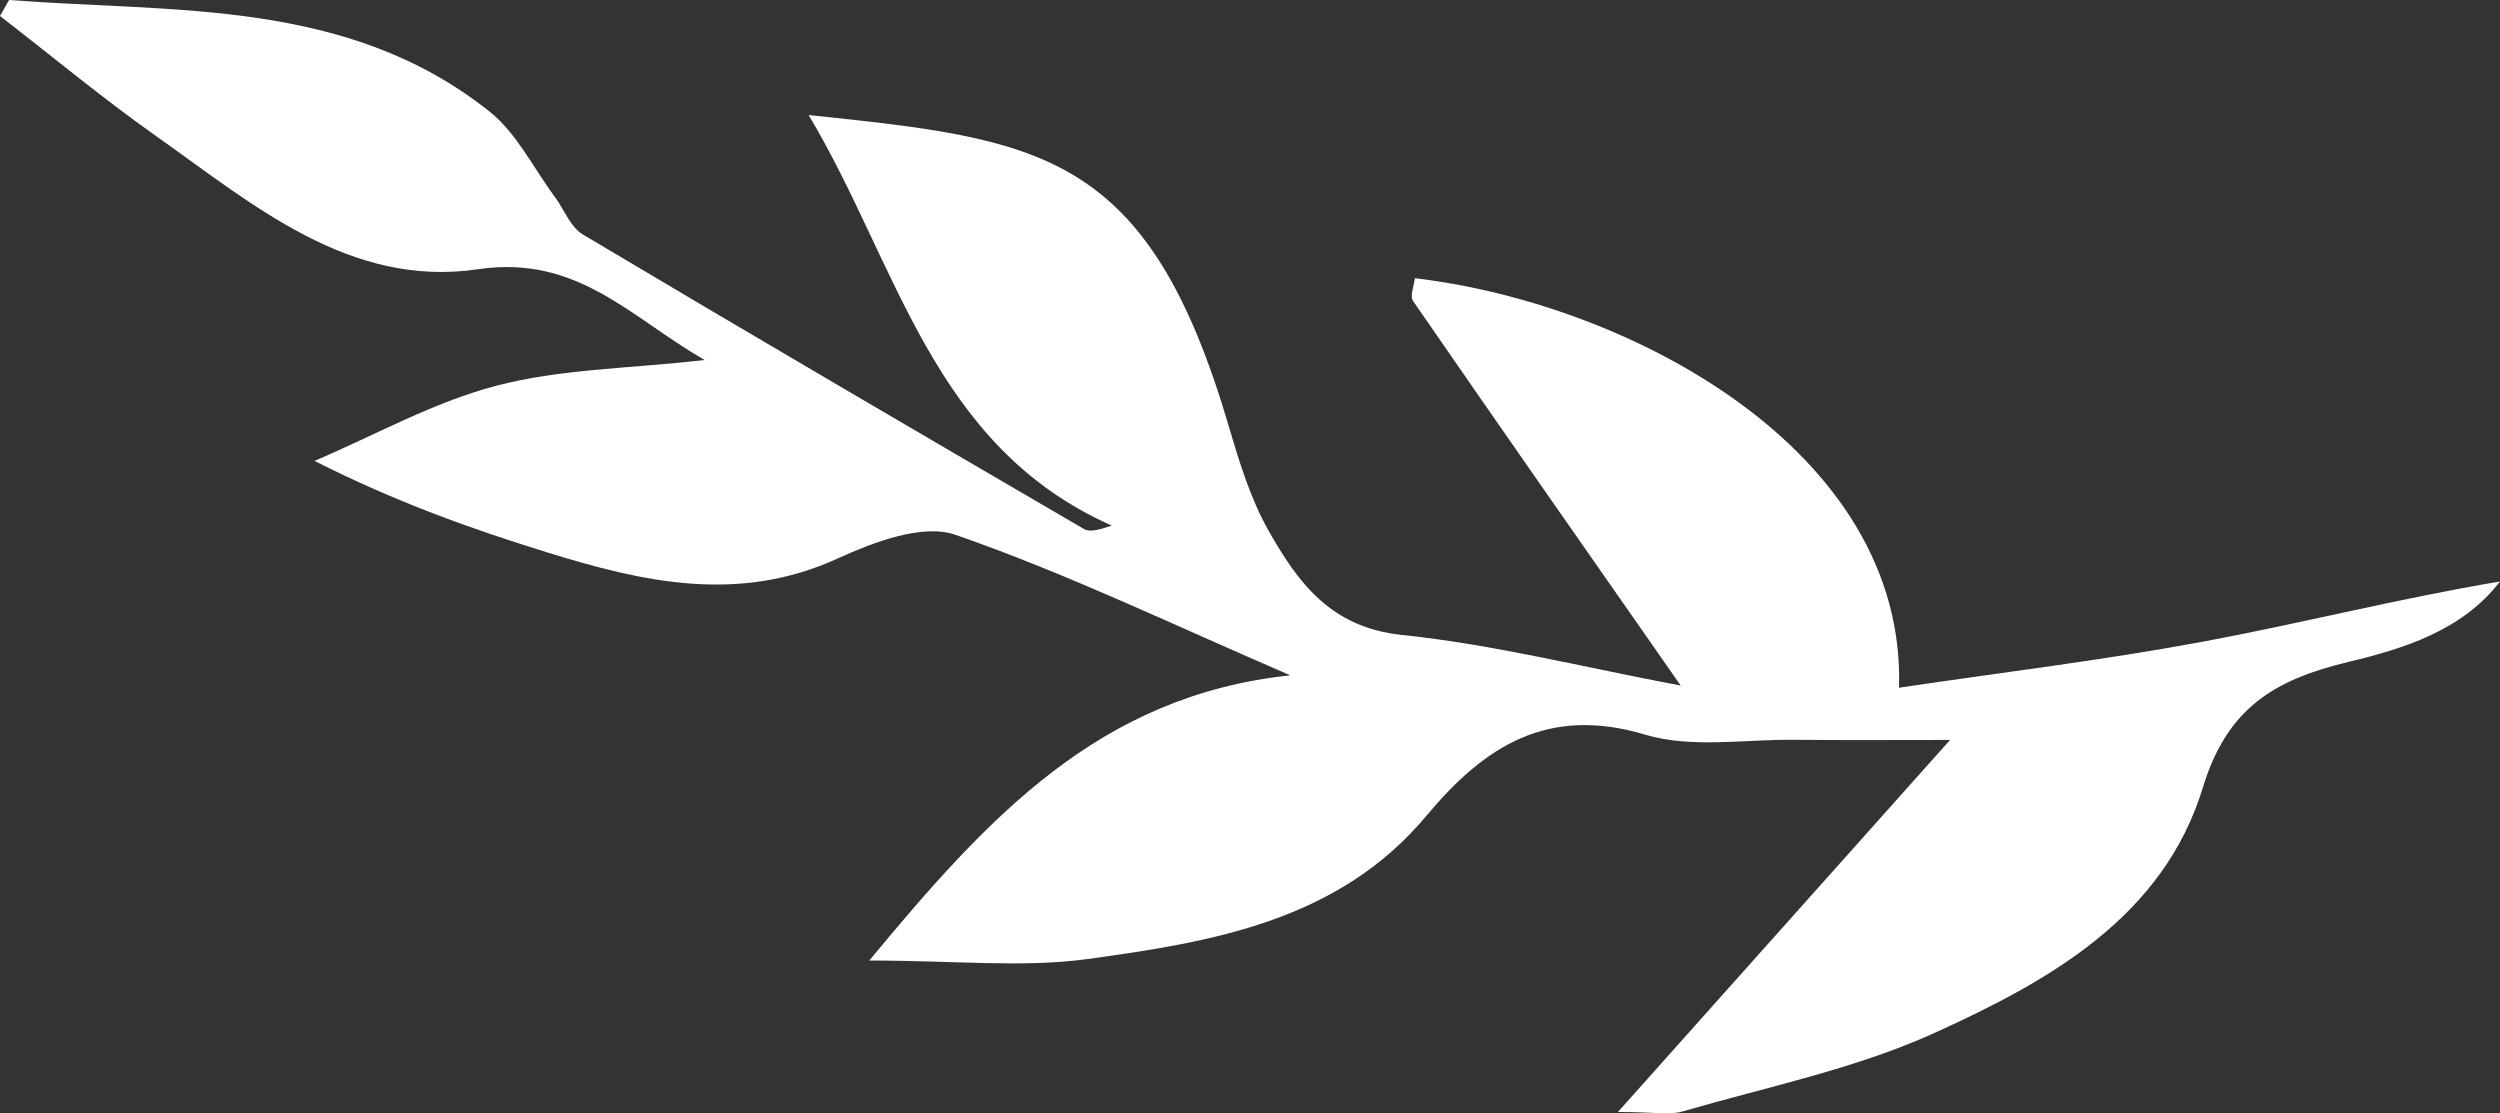 <?xml version="1.0" encoding="UTF-8" standalone="no"?>
<svg width="128px" height="57px" viewBox="0 0 128 57" version="1.1" xmlns="http://www.w3.org/2000/svg" xmlns:xlink="http://www.w3.org/1999/xlink">
    <rect x="0" y="0" width="128" height="57" fill="#333333" stroke="none"/>
    <!-- Generator: Sketch 50.2 (55047) - http://www.bohemiancoding.com/sketch -->
    <title>Fill 1 Copy 2</title>
    <desc>Created with Sketch.</desc>
    <defs></defs>
    <g id="Page-1" stroke="none" stroke-width="1" fill="none" fill-rule="evenodd">
        <g id="Home-Copy-17" transform="translate(-433, -558)" fill="#FFFFFF">
            <path d="M433.465,558 C441.944,558.659 450.765,557.908 458.06,563.708 C459.457,564.817 460.311,566.603 461.409,568.083 C461.887,568.729 462.204,569.627 462.839,570.004 C471.366,575.082 479.933,580.092 488.507,585.09 C488.813,585.265 489.308,585.114 489.923,584.91 C480.691,580.817 478.977,571.523 474.401,563.89 C486.33,565.143 491.771,565.705 495.927,579.867 C496.46,581.678 497.028,583.536 497.947,585.165 C499.444,587.807 501.116,590.122 504.757,590.506 C509.437,590.992 514.041,592.158 519.053,593.101 C514.23,586.198 509.769,579.818 505.347,573.408 C505.175,573.159 505.4,572.64 505.438,572.244 C516.421,573.532 530.599,581.056 530.23,593.211 C535.51,592.425 540.697,591.804 545.823,590.847 C550.866,589.908 555.848,588.634 561,587.772 C559.073,590.288 556.046,591.218 553.255,591.886 C549.45,592.797 547.028,594.252 545.793,598.305 C543.768,604.954 537.924,608.215 532.072,610.875 C527.999,612.729 523.486,613.641 519.149,614.905 C518.487,615.101 517.717,614.933 515.838,614.933 C521.853,608.192 527.265,602.135 532.845,595.885 C530.086,595.885 527.468,595.904 524.851,595.877 C522.303,595.851 519.589,596.322 517.24,595.616 C512.23,594.113 508.996,596.22 506.039,599.76 C501.548,605.142 495.091,606.226 488.702,607.1 C485.381,607.557 481.945,607.179 477.506,607.179 C483.565,599.875 489.247,593.619 499.063,592.576 C493.128,590.022 487.641,587.368 481.92,585.382 C480.233,584.796 477.719,585.759 475.861,586.607 C470.786,588.918 465.904,587.799 461.007,586.28 C457.116,585.075 453.274,583.705 449.102,581.599 C452.203,580.28 455.204,578.585 458.433,577.744 C461.721,576.887 465.23,576.87 469.082,576.435 C465.253,574.233 462.563,571.033 457.471,571.785 C450.909,572.756 445.958,568.477 440.984,564.96 C438.242,563.024 435.657,560.872 433,558.819 C433.156,558.543 433.31,558.272 433.465,558" id="Fill-1-Copy-2"></path>
        </g>
    </g>
</svg>